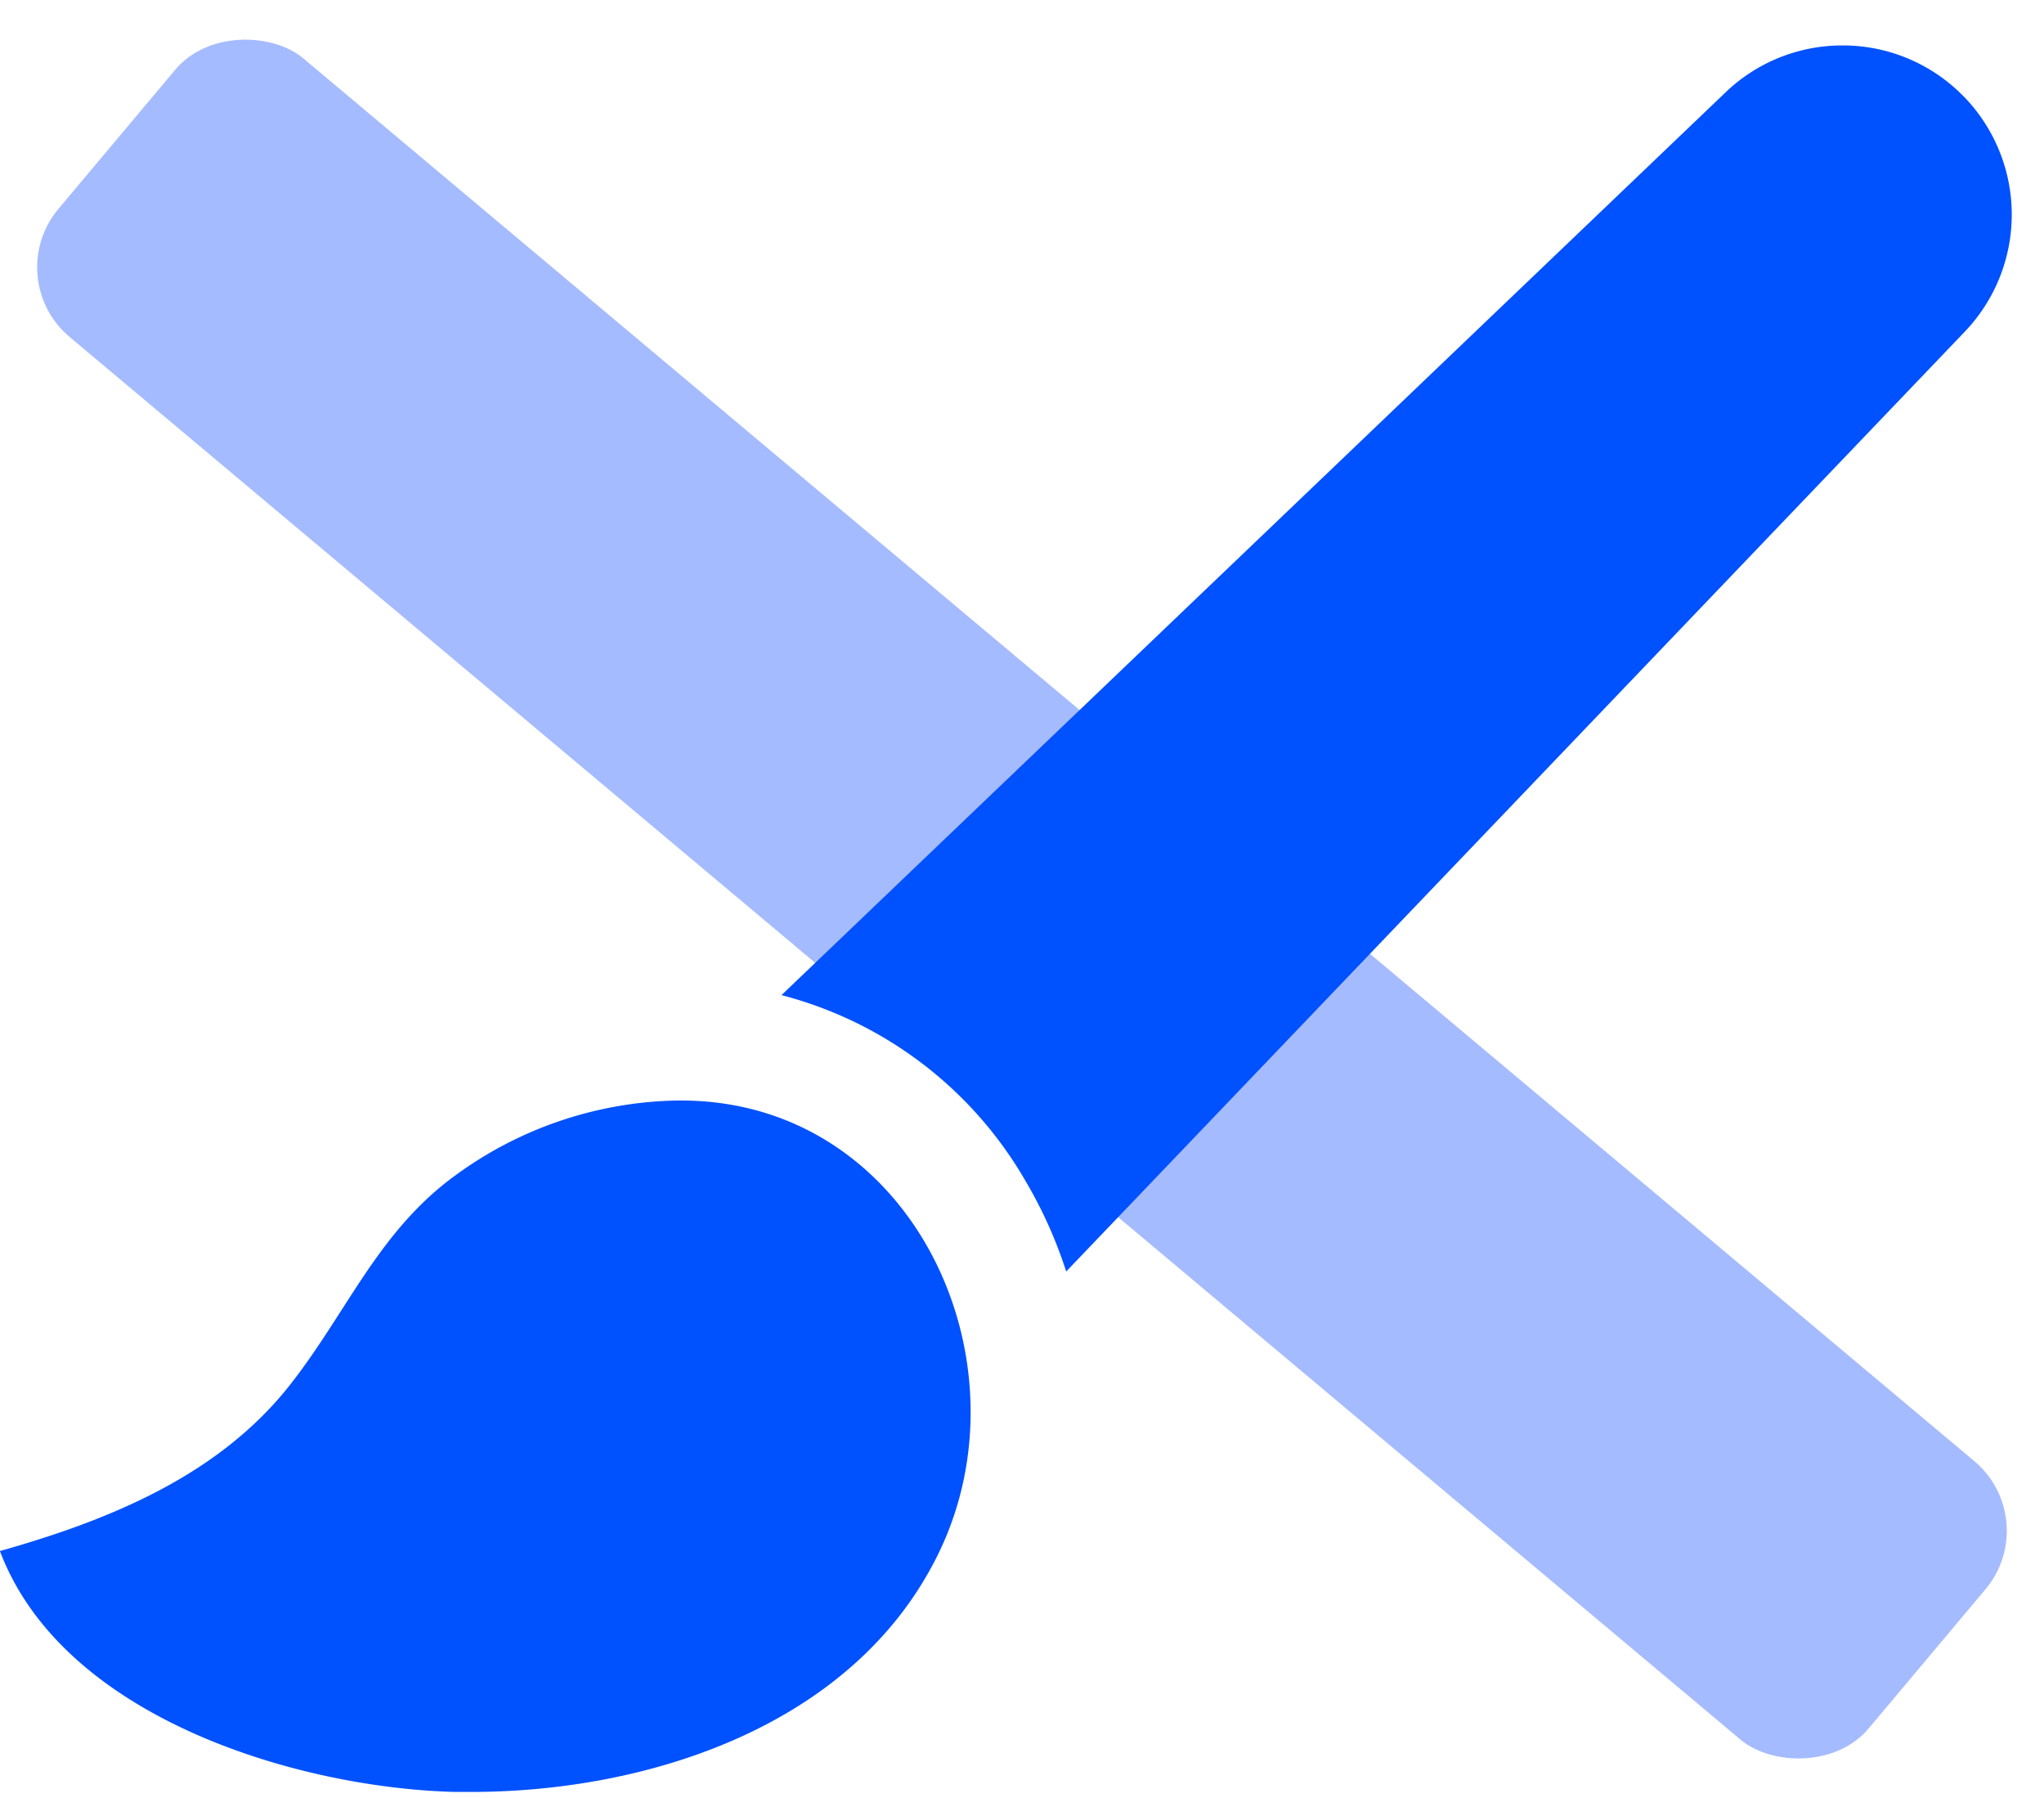 <svg xmlns="http://www.w3.org/2000/svg" width="44.977" height="39.553" viewBox="0 0 44.977 39.553">
  <g id="Group_136" data-name="Group 136" transform="translate(-1755 -5164)">
    <rect id="Rectangle_58" data-name="Rectangle 58" width="8" height="52" rx="2" transform="matrix(0.643, -0.766, 0.766, 0.643, 1755, 5170.128)" fill="#a5bbff"/>
    <g id="paint-brush" transform="translate(1755 5131.214)">
      <g id="Group_133" data-name="Group 133" transform="translate(17.196 33.786)">
        <g id="Group_132" data-name="Group 132" transform="translate(0 0)">
          <path id="Path_194" data-name="Path 194" d="M224.855,34.877a3.708,3.708,0,0,0-2.593-1.091h-.043a3.706,3.706,0,0,0-2.574,1.033L198.872,54.682a8.729,8.729,0,0,1,5.365,4.081,9.817,9.817,0,0,1,.9,2l19.774-20.68a3.727,3.727,0,0,0-.059-5.21Z" transform="translate(-198.872 -33.786)" fill="#0051ff"/>
        </g>
      </g>
      <g id="Group_135" data-name="Group 135" transform="translate(0 57)">
        <g id="Group_134" data-name="Group 134">
          <path id="Path_195" data-name="Path 195" d="M15.269,302.275q-.157-.007-.314-.007a8.509,8.509,0,0,0-4.91,1.63c-1.71,1.23-2.391,3-3.647,4.606-1.574,2.018-4,3-6.4,3.678,1.4,3.7,6.6,5.214,10.009,5.3q.184,0,.369,0c3.86,0,8.407-1.435,10.268-5.233C22.689,308.078,20.171,302.48,15.269,302.275Z" transform="translate(0 -302.268)" fill="#0051ff"/>
        </g>
      </g>
    </g>
  </g>
</svg>
